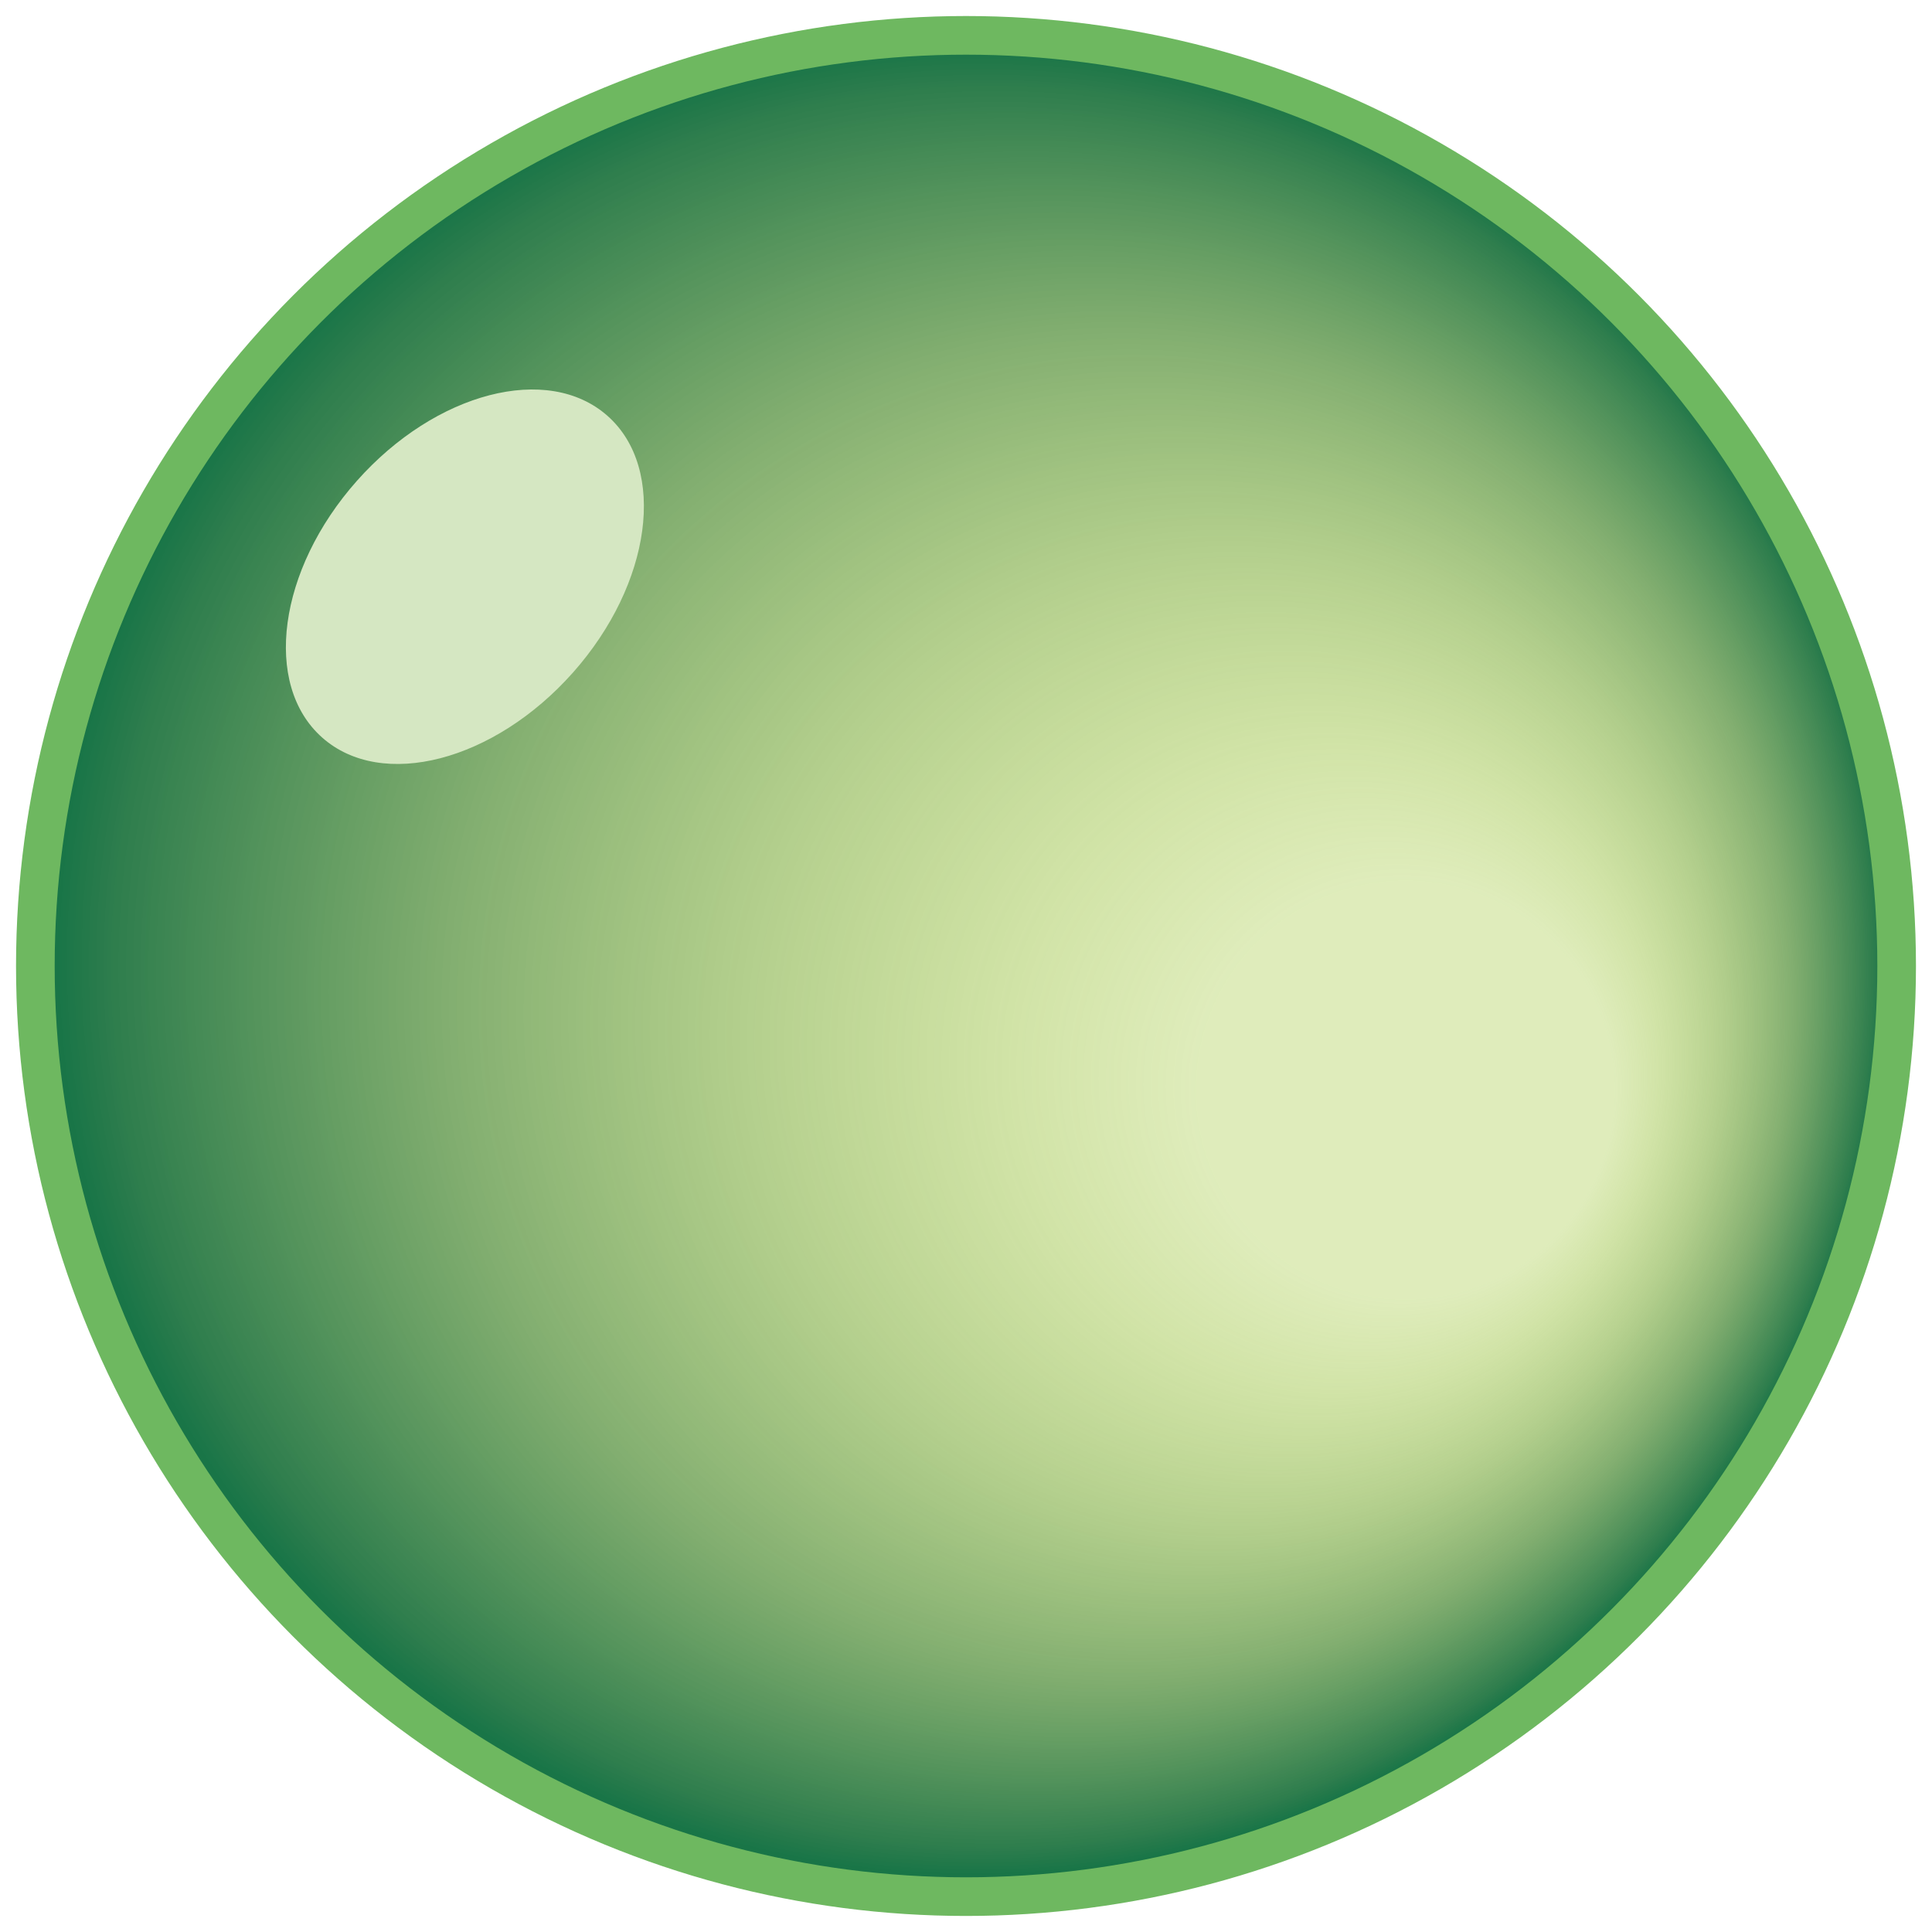 <?xml version="1.0" encoding="utf-8"?>
<!-- Generator: Adobe Illustrator 16.0.0, SVG Export Plug-In . SVG Version: 6.00 Build 0)  -->
<!DOCTYPE svg PUBLIC "-//W3C//DTD SVG 1.1//EN" "http://www.w3.org/Graphics/SVG/1.1/DTD/svg11.dtd">
<svg version="1.1" id="Calque_1" xmlns="http://www.w3.org/2000/svg" xmlns:xlink="http://www.w3.org/1999/xlink" x="0px" y="0px"
	 width="200px" height="200px" viewBox="0 0 200 200" enable-background="new 0 0 200 200" xml:space="preserve">
<radialGradient id="SVGID_1_" cx="100.258" cy="99.323" r="95.163" fx="158.833" fy="116.843" gradientUnits="userSpaceOnUse">
	<stop  offset="0.223" style="stop-color:#95C11F;stop-opacity:0.3"/>
	<stop  offset="0.35" style="stop-color:#8CBA23;stop-opacity:0.399"/>
	<stop  offset="0.526" style="stop-color:#74A72C;stop-opacity:0.536"/>
	<stop  offset="0.732" style="stop-color:#4C8B32;stop-opacity:0.697"/>
	<stop  offset="0.959" style="stop-color:#0F6A33;stop-opacity:0.873"/>
	<stop  offset="0.993" style="stop-color:#006633;stop-opacity:0.9"/>
</radialGradient>
<circle fill="url(#SVGID_1_)" stroke="#6EB860" stroke-width="4" stroke-miterlimit="10" cx="100" cy="99.999" r="96.34"/>
<path fill="#D5E7C2" d="M62.896,43.057c6.18,5.479,4.575,17.379-3.586,26.57c-8.159,9.192-19.78,12.205-25.958,6.725
	c-6.179-5.48-4.569-17.379,3.591-26.571C45.102,40.584,56.728,37.577,62.896,43.057z"/>
</svg>
